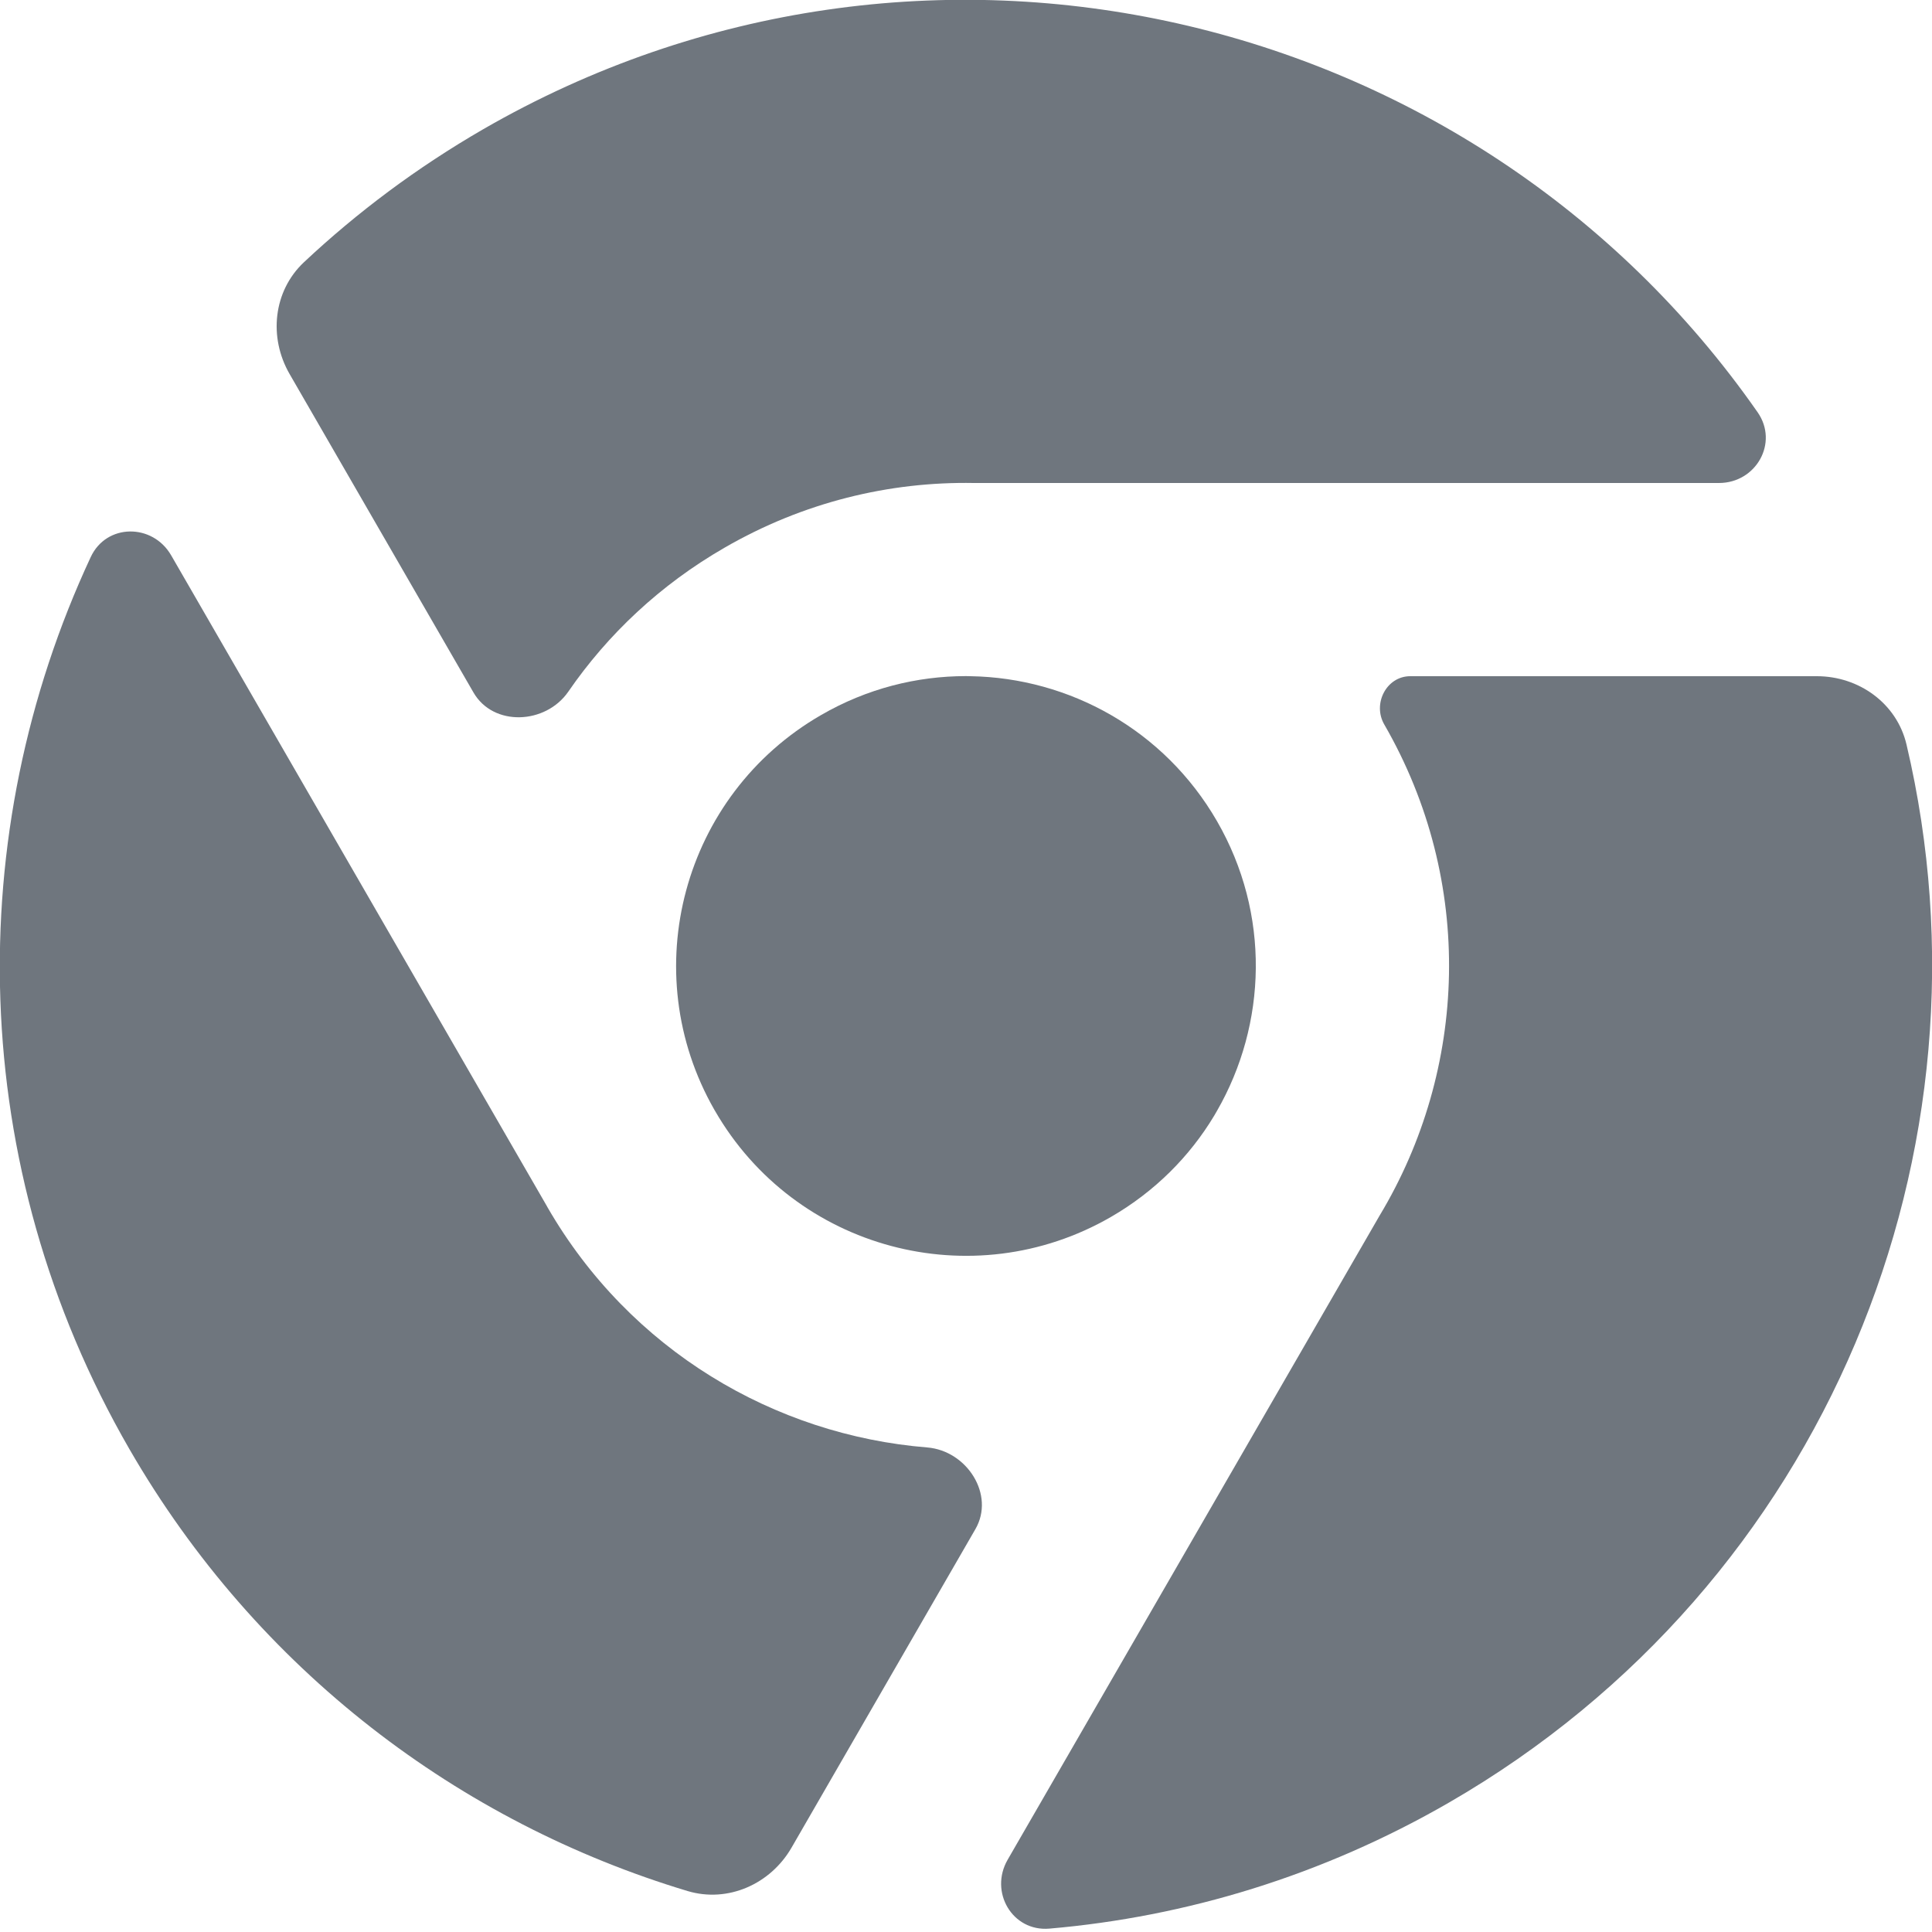 <?xml version="1.0" encoding="UTF-8"?>
<svg width="20px" height="20px" viewBox="0 0 20 20" version="1.1" xmlns="http://www.w3.org/2000/svg" xmlns:xlink="http://www.w3.org/1999/xlink">
    <title>UI icon/chrome/filled</title>
    <g id="👀-Icons" stroke="none" stroke-width="1" fill="none" fill-rule="evenodd">
        <g id="编组" transform="translate(-2, -2)" fill="#6F767E" fill-rule="nonzero">
            <g id="Union" transform="translate(1.998, 1.998)">
                <path d="M10.085,5.002 L17.796,5.002 C18.181,5.002 18.417,4.586 18.197,4.27 C15.258,0.058 9.532,-1.274 5.002,1.341 C4.319,1.736 3.7,2.199 3.149,2.716 C2.83,3.015 2.781,3.495 3,3.874 L4.903,7.17 C5.109,7.527 5.651,7.501 5.885,7.162 C6.293,6.569 6.837,6.055 7.502,5.672 C8.316,5.201 9.208,4.986 10.085,5.002 Z" id="574D96F1-AD08-45A9-BB6D-265E192BD592"></path>
                <path d="M8.197,19.127 C7.979,19.506 7.538,19.703 7.12,19.578 C4.766,18.87 2.667,17.298 1.341,15.002 C-0.354,12.065 -0.391,8.626 0.941,5.769 C1.103,5.42 1.581,5.417 1.774,5.751 L5.664,12.489 L5.671,12.502 C6.525,13.98 8.02,14.858 9.601,14.986 C10.012,15.02 10.305,15.476 10.099,15.832 L8.197,19.127 Z" id="5366EE3A-41CD-47E6-891B-989CF179DC86"></path>
                <path d="M10.002,7.001 C9.492,7.001 8.975,7.13 8.502,7.404 C7.07,8.23 6.577,10.059 7.398,11.492 L7.404,11.502 C8.232,12.937 10.067,13.428 11.502,12.6 C11.957,12.337 12.318,11.973 12.571,11.552 L12.6,11.502 C13.117,10.604 13.155,9.463 12.6,8.502 C12.053,7.555 11.069,7.019 10.05,7.002 L10.002,7.001 Z" id="29275DF4-41FA-422A-86A0-AD4FA774A521"></path>
                <path d="M10.433,19.254 C10.241,19.587 10.481,20 10.865,19.967 C12.279,19.845 13.691,19.419 15.002,18.662 C18.917,16.401 20.725,11.893 19.738,7.709 C19.638,7.284 19.247,7.002 18.81,7.002 L14.601,7.002 C14.354,7.002 14.208,7.288 14.332,7.502 L14.332,7.502 C15.274,9.134 15.192,11.077 14.284,12.585 L10.433,19.254 Z" id="47620340-FC8E-469C-A432-B19124E0EBA9"></path>
            </g>
        </g>
    </g>
</svg>